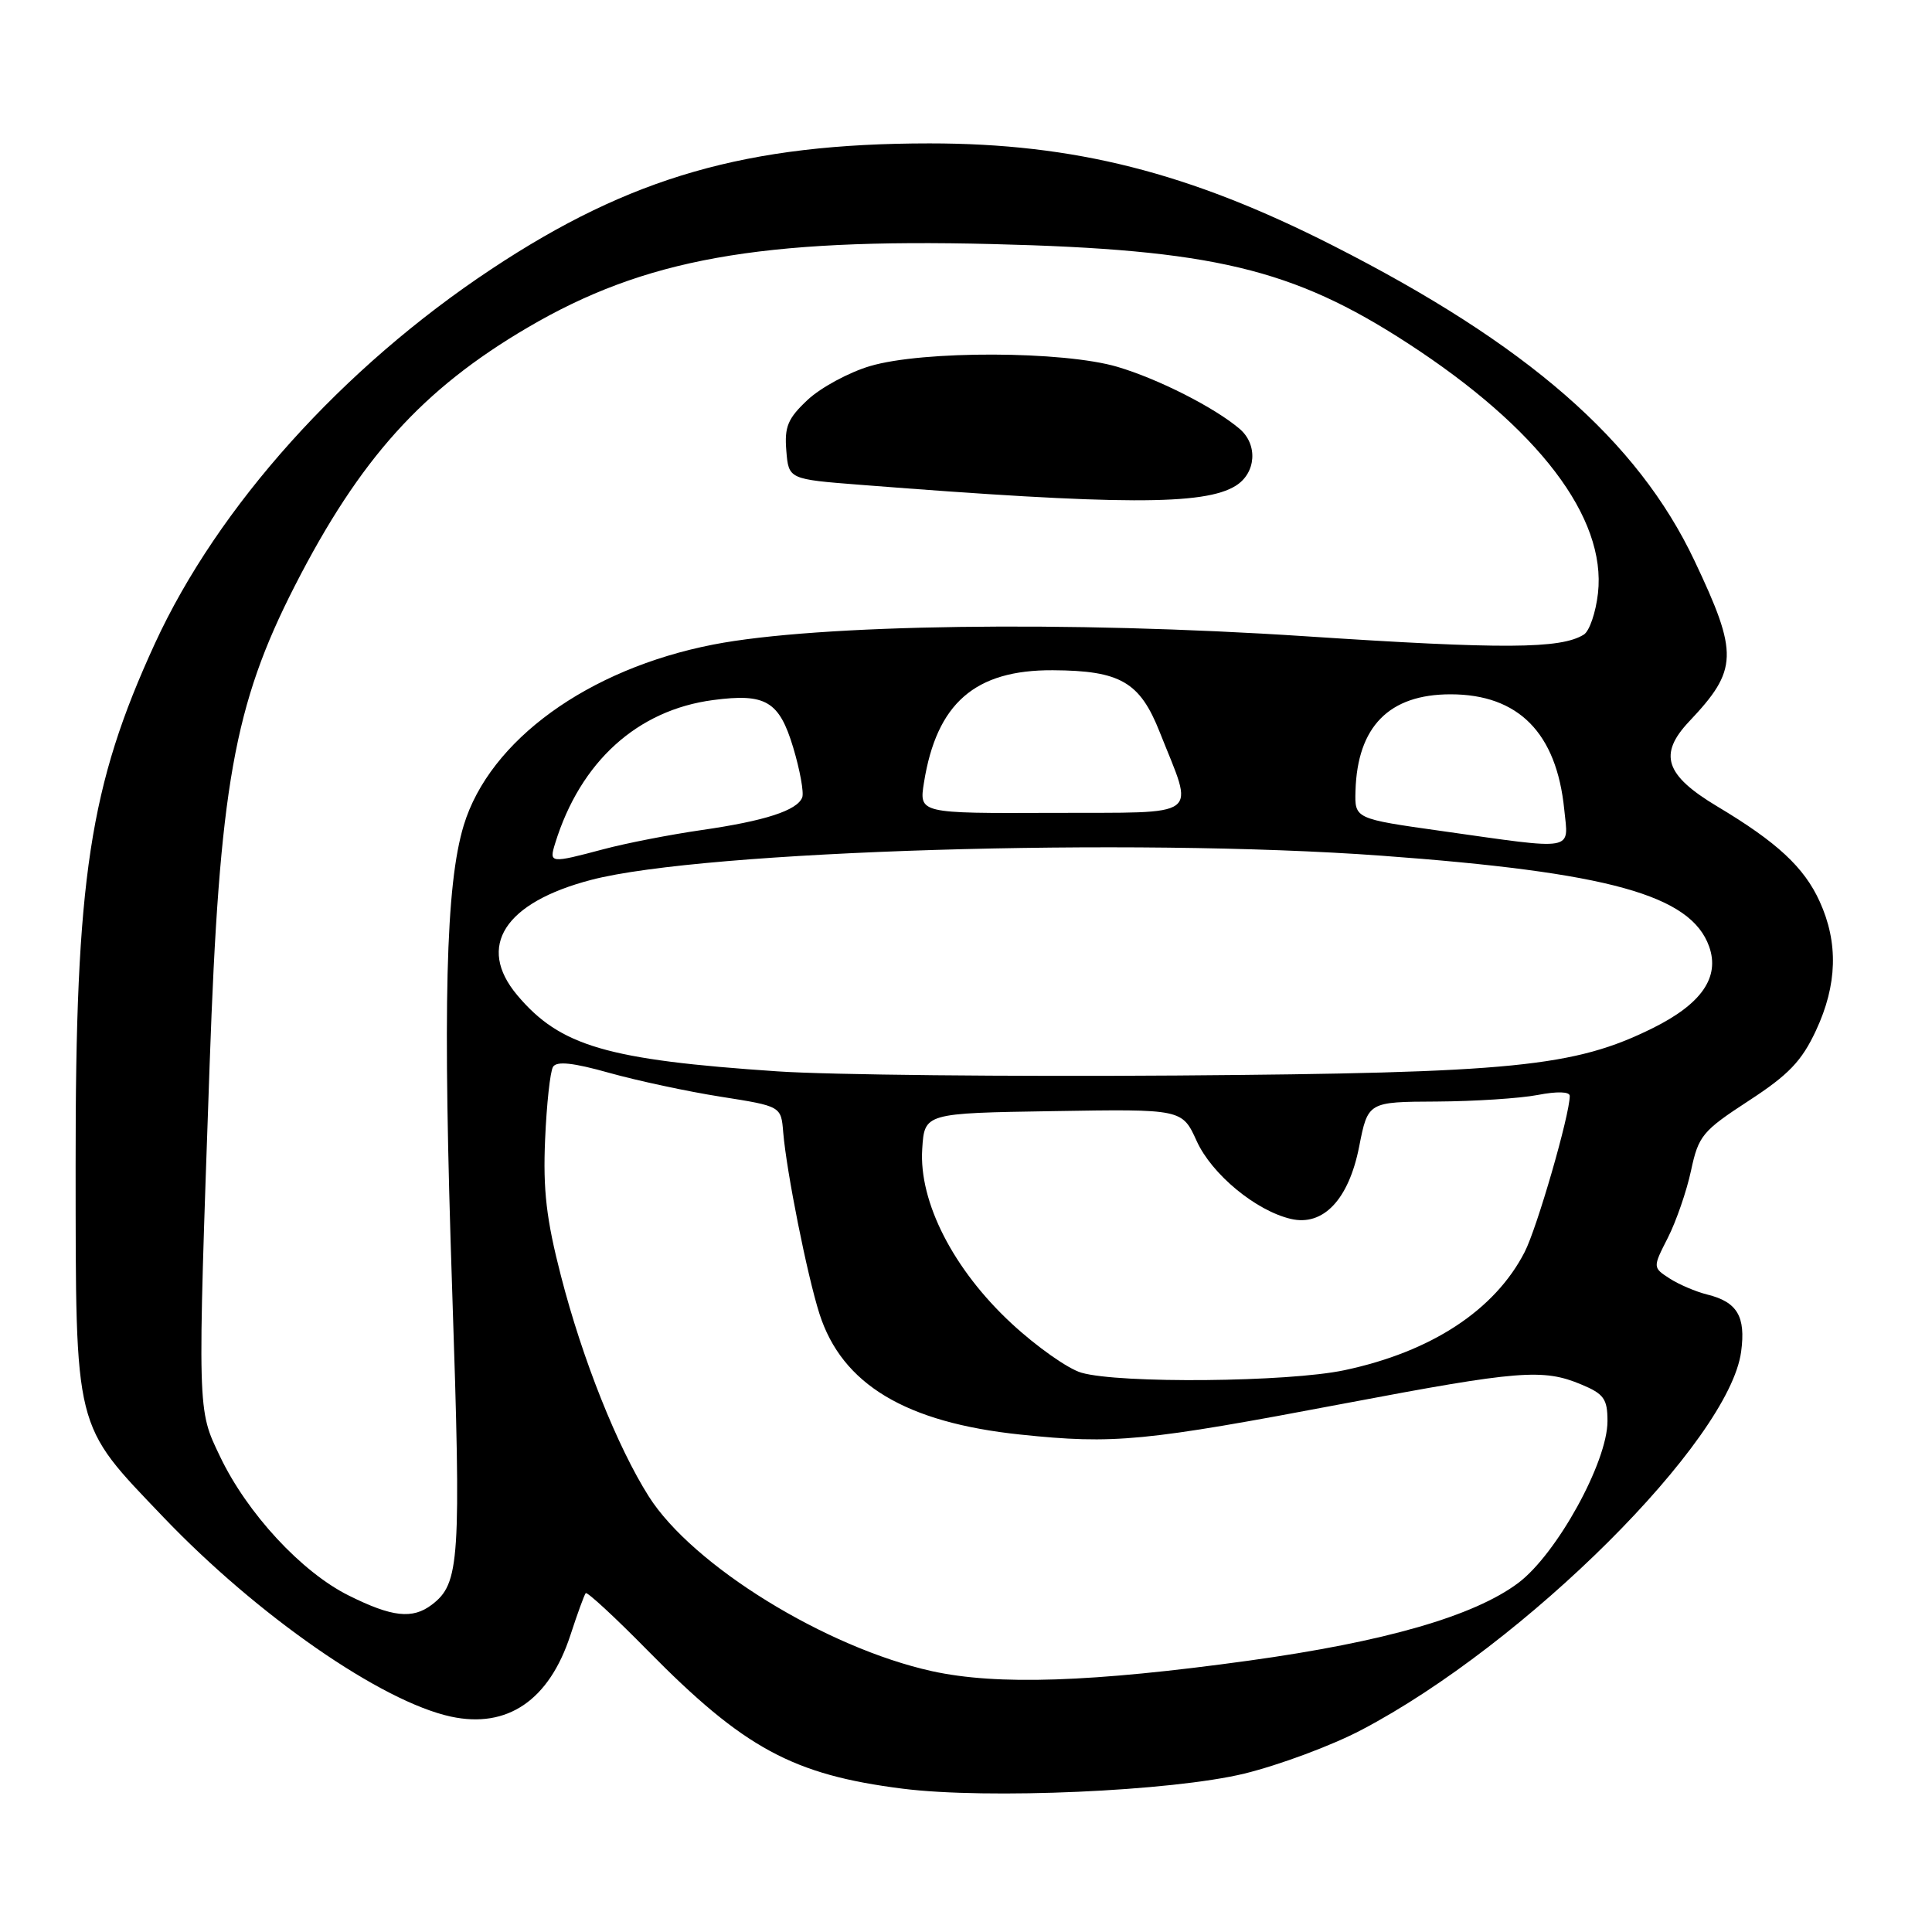 <?xml version="1.0" encoding="UTF-8" standalone="no"?>
<!DOCTYPE svg PUBLIC "-//W3C//DTD SVG 1.1//EN" "http://www.w3.org/Graphics/SVG/1.1/DTD/svg11.dtd" >
<svg xmlns="http://www.w3.org/2000/svg" xmlns:xlink="http://www.w3.org/1999/xlink" version="1.1" viewBox="0 0 256 256">
 <g >
 <path fill="currentColor"
d=" M 164.89 235.01 C 169.50 233.88 176.48 231.29 180.39 229.23 C 202.07 217.86 229.13 190.90 230.71 179.10 C 231.34 174.43 230.19 172.51 226.21 171.53 C 224.72 171.16 222.48 170.21 221.24 169.41 C 218.99 167.95 218.99 167.95 221.00 164.01 C 222.10 161.84 223.49 157.83 224.07 155.11 C 225.06 150.48 225.58 149.86 231.71 145.86 C 237.01 142.41 238.74 140.60 240.63 136.54 C 243.45 130.50 243.61 124.93 241.12 119.46 C 239.06 114.92 235.47 111.59 227.52 106.84 C 220.63 102.71 219.72 99.95 223.82 95.60 C 230.31 88.74 230.38 86.65 224.53 74.30 C 216.98 58.36 202.37 45.62 176.62 32.54 C 157.55 22.85 142.34 19.00 123.16 19.00 C 98.98 19.01 83.54 23.44 65.11 35.66 C 45.38 48.73 28.89 67.09 20.53 85.26 C 11.86 104.13 9.99 116.38 10.02 154.38 C 10.05 189.92 9.70 188.52 21.64 201.02 C 34.12 214.08 50.52 225.46 59.75 227.46 C 67.23 229.07 72.76 225.30 75.58 216.67 C 76.51 213.82 77.42 211.32 77.61 211.10 C 77.80 210.89 81.50 214.30 85.82 218.70 C 98.57 231.65 105.06 235.17 119.61 237.01 C 130.85 238.43 155.24 237.35 164.89 235.01 Z  M 123.50 221.44 C 109.44 218.34 91.78 207.45 85.97 198.29 C 81.80 191.71 77.17 180.11 74.33 169.07 C 72.39 161.56 71.94 157.67 72.23 150.98 C 72.43 146.30 72.90 141.97 73.28 141.36 C 73.76 140.58 75.94 140.81 80.73 142.16 C 84.45 143.20 91.10 144.63 95.50 145.32 C 103.50 146.58 103.50 146.58 103.78 150.04 C 104.22 155.28 106.94 168.92 108.58 174.08 C 111.57 183.43 120.00 188.50 135.23 190.09 C 147.64 191.39 151.62 191.00 178.30 185.94 C 201.27 181.59 204.47 181.33 209.53 183.45 C 212.53 184.70 213.00 185.36 213.00 188.31 C 213.00 193.73 206.28 205.91 201.19 209.74 C 195.33 214.14 183.49 217.55 165.50 220.04 C 144.64 222.92 132.12 223.33 123.50 221.44 Z  M 46.20 211.41 C 39.95 208.30 32.75 200.52 29.16 193.00 C 26.13 186.67 26.15 187.49 27.78 141.00 C 29.07 104.27 31.00 93.42 39.06 77.64 C 47.69 60.77 55.94 51.61 69.90 43.41 C 85.40 34.31 100.64 31.57 131.50 32.34 C 160.68 33.06 171.29 35.59 186.50 45.46 C 203.86 56.73 212.87 68.57 211.74 78.61 C 211.45 81.16 210.61 83.63 209.86 84.09 C 206.81 85.99 199.21 86.04 173.00 84.31 C 141.62 82.24 108.33 82.71 94.50 85.41 C 77.91 88.65 64.88 98.09 61.45 109.35 C 59.05 117.25 58.65 133.27 59.92 171.09 C 61.12 206.92 60.93 209.81 57.21 212.64 C 54.65 214.58 51.95 214.28 46.20 211.41 Z  M 163.75 64.36 C 166.45 62.67 166.70 58.90 164.25 56.82 C 160.91 53.98 153.47 50.21 148.07 48.61 C 140.91 46.49 122.27 46.43 115.28 48.51 C 112.48 49.34 108.77 51.35 107.03 52.97 C 104.39 55.44 103.93 56.54 104.19 59.71 C 104.50 63.50 104.50 63.50 114.00 64.24 C 148.46 66.94 159.58 66.97 163.75 64.36 Z  M 143.29 181.89 C 141.52 181.38 137.36 178.45 134.04 175.37 C 126.34 168.24 121.74 159.27 122.20 152.24 C 122.50 147.50 122.50 147.50 139.57 147.23 C 156.64 146.95 156.64 146.95 158.57 151.20 C 160.57 155.60 166.40 160.42 171.04 161.51 C 175.33 162.52 178.71 158.95 180.09 151.96 C 181.26 146.00 181.26 146.00 190.38 145.96 C 195.40 145.93 201.41 145.54 203.75 145.09 C 206.34 144.59 208.00 144.64 208.00 145.22 C 208.00 147.71 203.66 162.74 202.02 165.91 C 198.06 173.61 189.65 179.12 178.14 181.56 C 170.70 183.14 148.33 183.35 143.29 181.89 Z  M 103.01 141.96 C 80.45 140.44 74.22 138.62 68.54 131.87 C 63.10 125.40 66.84 119.58 78.37 116.58 C 93.24 112.70 149.96 110.97 183.00 113.38 C 213.18 115.59 224.04 118.59 226.47 125.42 C 227.91 129.49 225.47 133.02 219.00 136.23 C 208.62 141.37 200.53 142.18 156.00 142.51 C 133.72 142.67 109.88 142.43 103.01 141.96 Z  M 73.56 111.75 C 76.90 100.93 84.45 94.08 94.50 92.76 C 101.46 91.84 103.25 92.90 105.10 99.04 C 106.00 102.04 106.54 105.02 106.30 105.66 C 105.64 107.39 101.36 108.78 92.95 109.99 C 88.79 110.59 82.94 111.73 79.95 112.53 C 72.87 114.41 72.74 114.40 73.56 111.75 Z  M 191.00 110.11 C 179.50 108.49 179.50 108.49 179.61 104.79 C 179.86 96.27 184.07 92.00 192.20 92.00 C 201.20 92.00 206.25 97.11 207.27 107.25 C 207.84 112.85 208.97 112.65 191.00 110.11 Z  M 122.43 103.70 C 124.11 93.18 129.19 88.75 139.51 88.81 C 148.46 88.86 151.04 90.36 153.67 97.01 C 158.26 108.61 159.57 107.63 139.45 107.71 C 121.78 107.78 121.78 107.78 122.43 103.70 Z "/>
</g>
</svg>